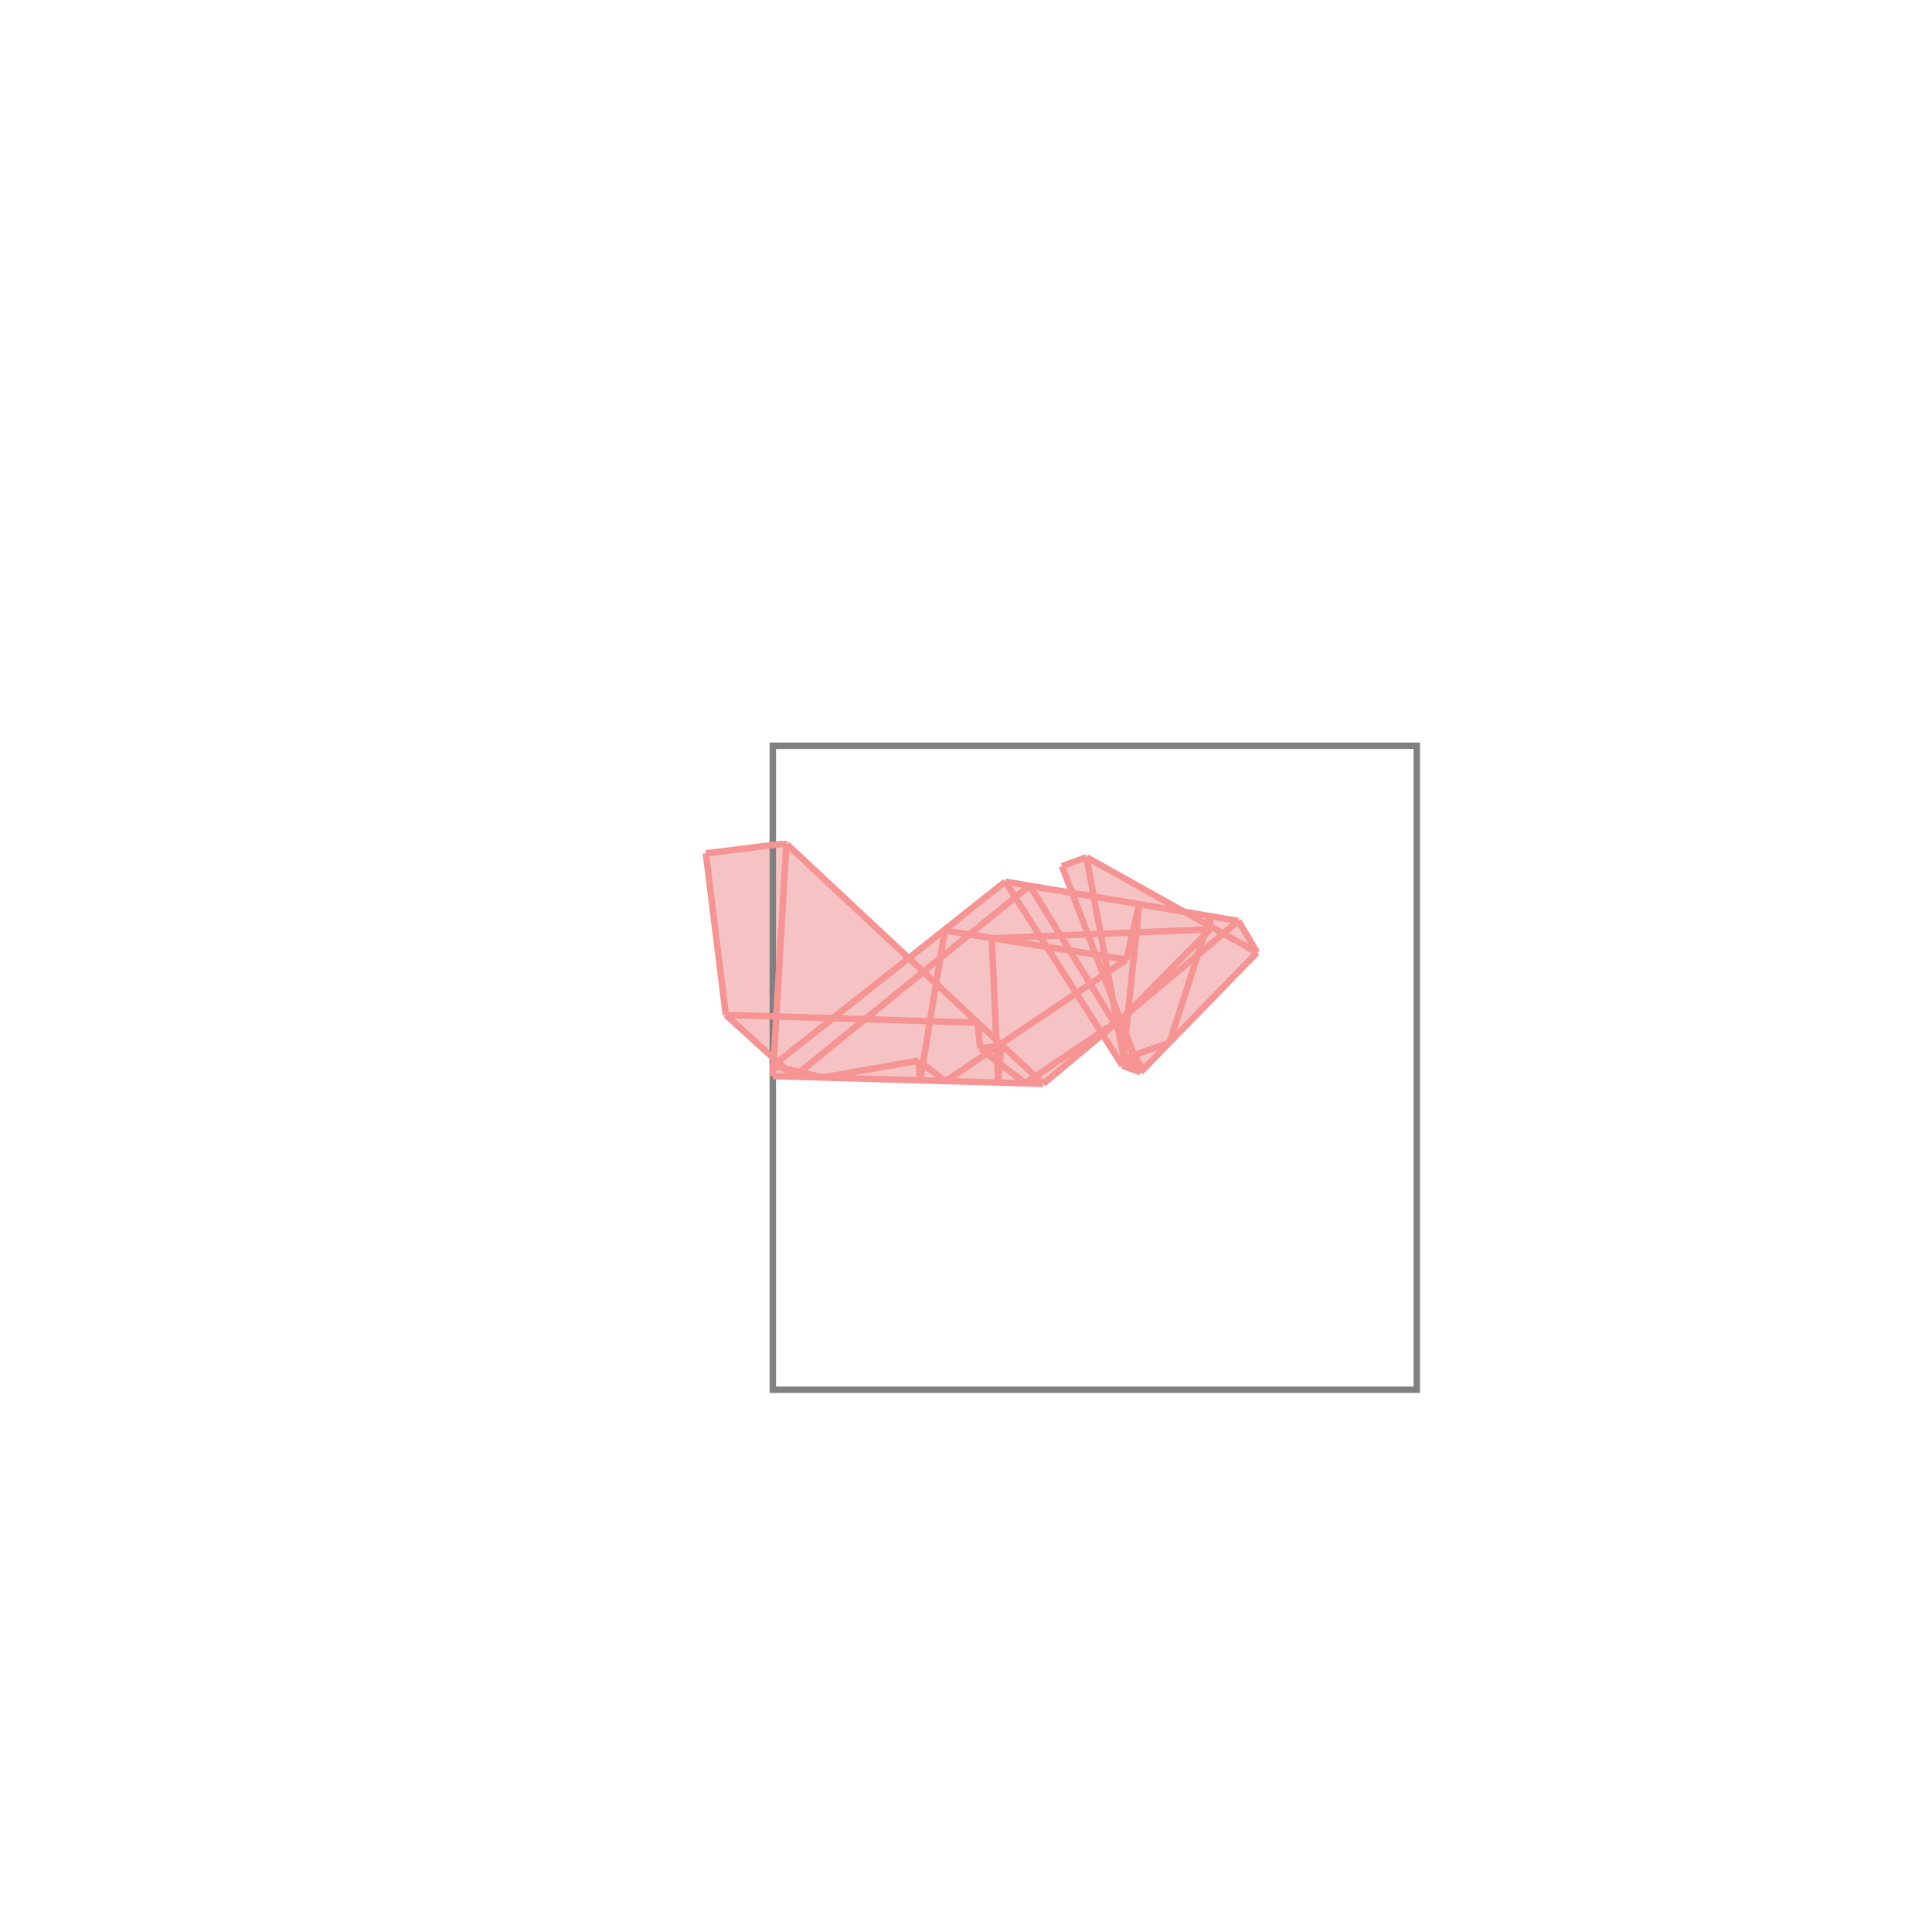 <svg xmlns="http://www.w3.org/2000/svg" viewBox="-1.5 -1.5 3 3">
<g transform="scale(1, -1)">
<path d="M0.12 -0.183 L0.212 -0.106 L0.243 -0.155 L0.271 -0.165 L0.452 0.021 L0.423 0.07 L0.34 0.084 L0.187 0.169 L0.149 0.155 L0.165 0.114 L0.061 0.131 L-0.089 0.012 L-0.278 0.189 L-0.283 0.19 L-0.404 0.175 L-0.373 -0.076 L-0.298 -0.143 L-0.299 -0.154 L-0.3 -0.155 L-0.3 -0.171 z " fill="rgb(245,195,195)" />
<path d="M-0.3 -0.658 L0.7 -0.658 L0.7 0.342 L-0.3 0.342  z" fill="none" stroke="rgb(128,128,128)" stroke-width="0.01" />
<line x1="0.316" y1="-0.119" x2="0.379" y2="0.077" style="stroke:rgb(246,147,147);stroke-width:0.01" />
<line x1="0.249" y1="0.01" x2="0.269" y2="0.096" style="stroke:rgb(246,147,147);stroke-width:0.01" />
<line x1="0.243" y1="-0.155" x2="0.269" y2="0.096" style="stroke:rgb(246,147,147);stroke-width:0.01" />
<line x1="0.271" y1="-0.165" x2="0.452" y2="0.021" style="stroke:rgb(246,147,147);stroke-width:0.01" />
<line x1="0.05" y1="-0.181" x2="0.055" y2="-0.123" style="stroke:rgb(246,147,147);stroke-width:0.01" />
<line x1="-0.071" y1="-0.177" x2="-0.033" y2="0.055" style="stroke:rgb(246,147,147);stroke-width:0.01" />
<line x1="0.379" y1="0.057" x2="0.379" y2="0.077" style="stroke:rgb(246,147,147);stroke-width:0.01" />
<line x1="-0.3" y1="-0.171" x2="-0.3" y2="-0.155" style="stroke:rgb(246,147,147);stroke-width:0.01" />
<line x1="-0.373" y1="-0.076" x2="-0.404" y2="0.175" style="stroke:rgb(246,147,147);stroke-width:0.01" />
<line x1="-0.3" y1="-0.171" x2="-0.279" y2="0.189" style="stroke:rgb(246,147,147);stroke-width:0.01" />
<line x1="0.245" y1="-0.079" x2="0.379" y2="0.057" style="stroke:rgb(246,147,147);stroke-width:0.01" />
<line x1="0.05" y1="-0.181" x2="0.04" y2="0.043" style="stroke:rgb(246,147,147);stroke-width:0.01" />
<line x1="-0.071" y1="-0.177" x2="-0.074" y2="-0.147" style="stroke:rgb(246,147,147);stroke-width:0.01" />
<line x1="0.022" y1="-0.128" x2="0.018" y2="-0.088" style="stroke:rgb(246,147,147);stroke-width:0.01" />
<line x1="-0.28" y1="0.188" x2="-0.279" y2="0.189" style="stroke:rgb(246,147,147);stroke-width:0.01" />
<line x1="0.12" y1="-0.183" x2="0.423" y2="0.07" style="stroke:rgb(246,147,147);stroke-width:0.01" />
<line x1="0.245" y1="-0.144" x2="0.187" y2="0.169" style="stroke:rgb(246,147,147);stroke-width:0.01" />
<line x1="0.092" y1="-0.182" x2="0.245" y2="-0.079" style="stroke:rgb(246,147,147);stroke-width:0.01" />
<line x1="-0.032" y1="-0.179" x2="0.249" y2="0.01" style="stroke:rgb(246,147,147);stroke-width:0.01" />
<line x1="0.271" y1="-0.165" x2="0.149" y2="0.155" style="stroke:rgb(246,147,147);stroke-width:0.01" />
<line x1="-0.267" y1="-0.172" x2="0.099" y2="0.125" style="stroke:rgb(246,147,147);stroke-width:0.01" />
<line x1="-0.267" y1="-0.172" x2="-0.373" y2="-0.076" style="stroke:rgb(246,147,147);stroke-width:0.01" />
<line x1="0.245" y1="-0.144" x2="0.316" y2="-0.119" style="stroke:rgb(246,147,147);stroke-width:0.01" />
<line x1="-0.3" y1="-0.155" x2="0.061" y2="0.131" style="stroke:rgb(246,147,147);stroke-width:0.01" />
<line x1="0.243" y1="-0.155" x2="0.061" y2="0.131" style="stroke:rgb(246,147,147);stroke-width:0.01" />
<line x1="0.275" y1="-0.161" x2="0.099" y2="0.125" style="stroke:rgb(246,147,147);stroke-width:0.01" />
<line x1="-0.032" y1="-0.179" x2="-0.074" y2="-0.147" style="stroke:rgb(246,147,147);stroke-width:0.01" />
<line x1="-0.222" y1="-0.173" x2="-0.074" y2="-0.147" style="stroke:rgb(246,147,147);stroke-width:0.01" />
<line x1="0.022" y1="-0.128" x2="0.055" y2="-0.123" style="stroke:rgb(246,147,147);stroke-width:0.01" />
<line x1="0.12" y1="-0.183" x2="-0.278" y2="0.189" style="stroke:rgb(246,147,147);stroke-width:0.01" />
<line x1="-0.222" y1="-0.173" x2="-0.3" y2="-0.155" style="stroke:rgb(246,147,147);stroke-width:0.01" />
<line x1="0.12" y1="-0.183" x2="-0.3" y2="-0.171" style="stroke:rgb(246,147,147);stroke-width:0.01" />
<line x1="0.092" y1="-0.182" x2="0.022" y2="-0.128" style="stroke:rgb(246,147,147);stroke-width:0.01" />
<line x1="0.452" y1="0.021" x2="0.423" y2="0.07" style="stroke:rgb(246,147,147);stroke-width:0.01" />
<line x1="0.149" y1="0.155" x2="0.187" y2="0.169" style="stroke:rgb(246,147,147);stroke-width:0.01" />
<line x1="0.018" y1="-0.088" x2="-0.373" y2="-0.076" style="stroke:rgb(246,147,147);stroke-width:0.01" />
<line x1="0.271" y1="-0.165" x2="0.243" y2="-0.155" style="stroke:rgb(246,147,147);stroke-width:0.01" />
<line x1="0.275" y1="-0.161" x2="0.245" y2="-0.144" style="stroke:rgb(246,147,147);stroke-width:0.01" />
<line x1="0.04" y1="0.043" x2="0.379" y2="0.057" style="stroke:rgb(246,147,147);stroke-width:0.01" />
<line x1="-0.28" y1="0.188" x2="-0.283" y2="0.19" style="stroke:rgb(246,147,147);stroke-width:0.01" />
<line x1="-0.28" y1="0.188" x2="-0.278" y2="0.189" style="stroke:rgb(246,147,147);stroke-width:0.01" />
<line x1="0.249" y1="0.01" x2="-0.033" y2="0.055" style="stroke:rgb(246,147,147);stroke-width:0.01" />
<line x1="0.423" y1="0.07" x2="0.061" y2="0.131" style="stroke:rgb(246,147,147);stroke-width:0.01" />
<line x1="-0.278" y1="0.189" x2="-0.283" y2="0.19" style="stroke:rgb(246,147,147);stroke-width:0.01" />
<line x1="-0.404" y1="0.175" x2="-0.283" y2="0.19" style="stroke:rgb(246,147,147);stroke-width:0.01" />
<line x1="0.452" y1="0.021" x2="0.187" y2="0.169" style="stroke:rgb(246,147,147);stroke-width:0.01" />
</g>
</svg>

